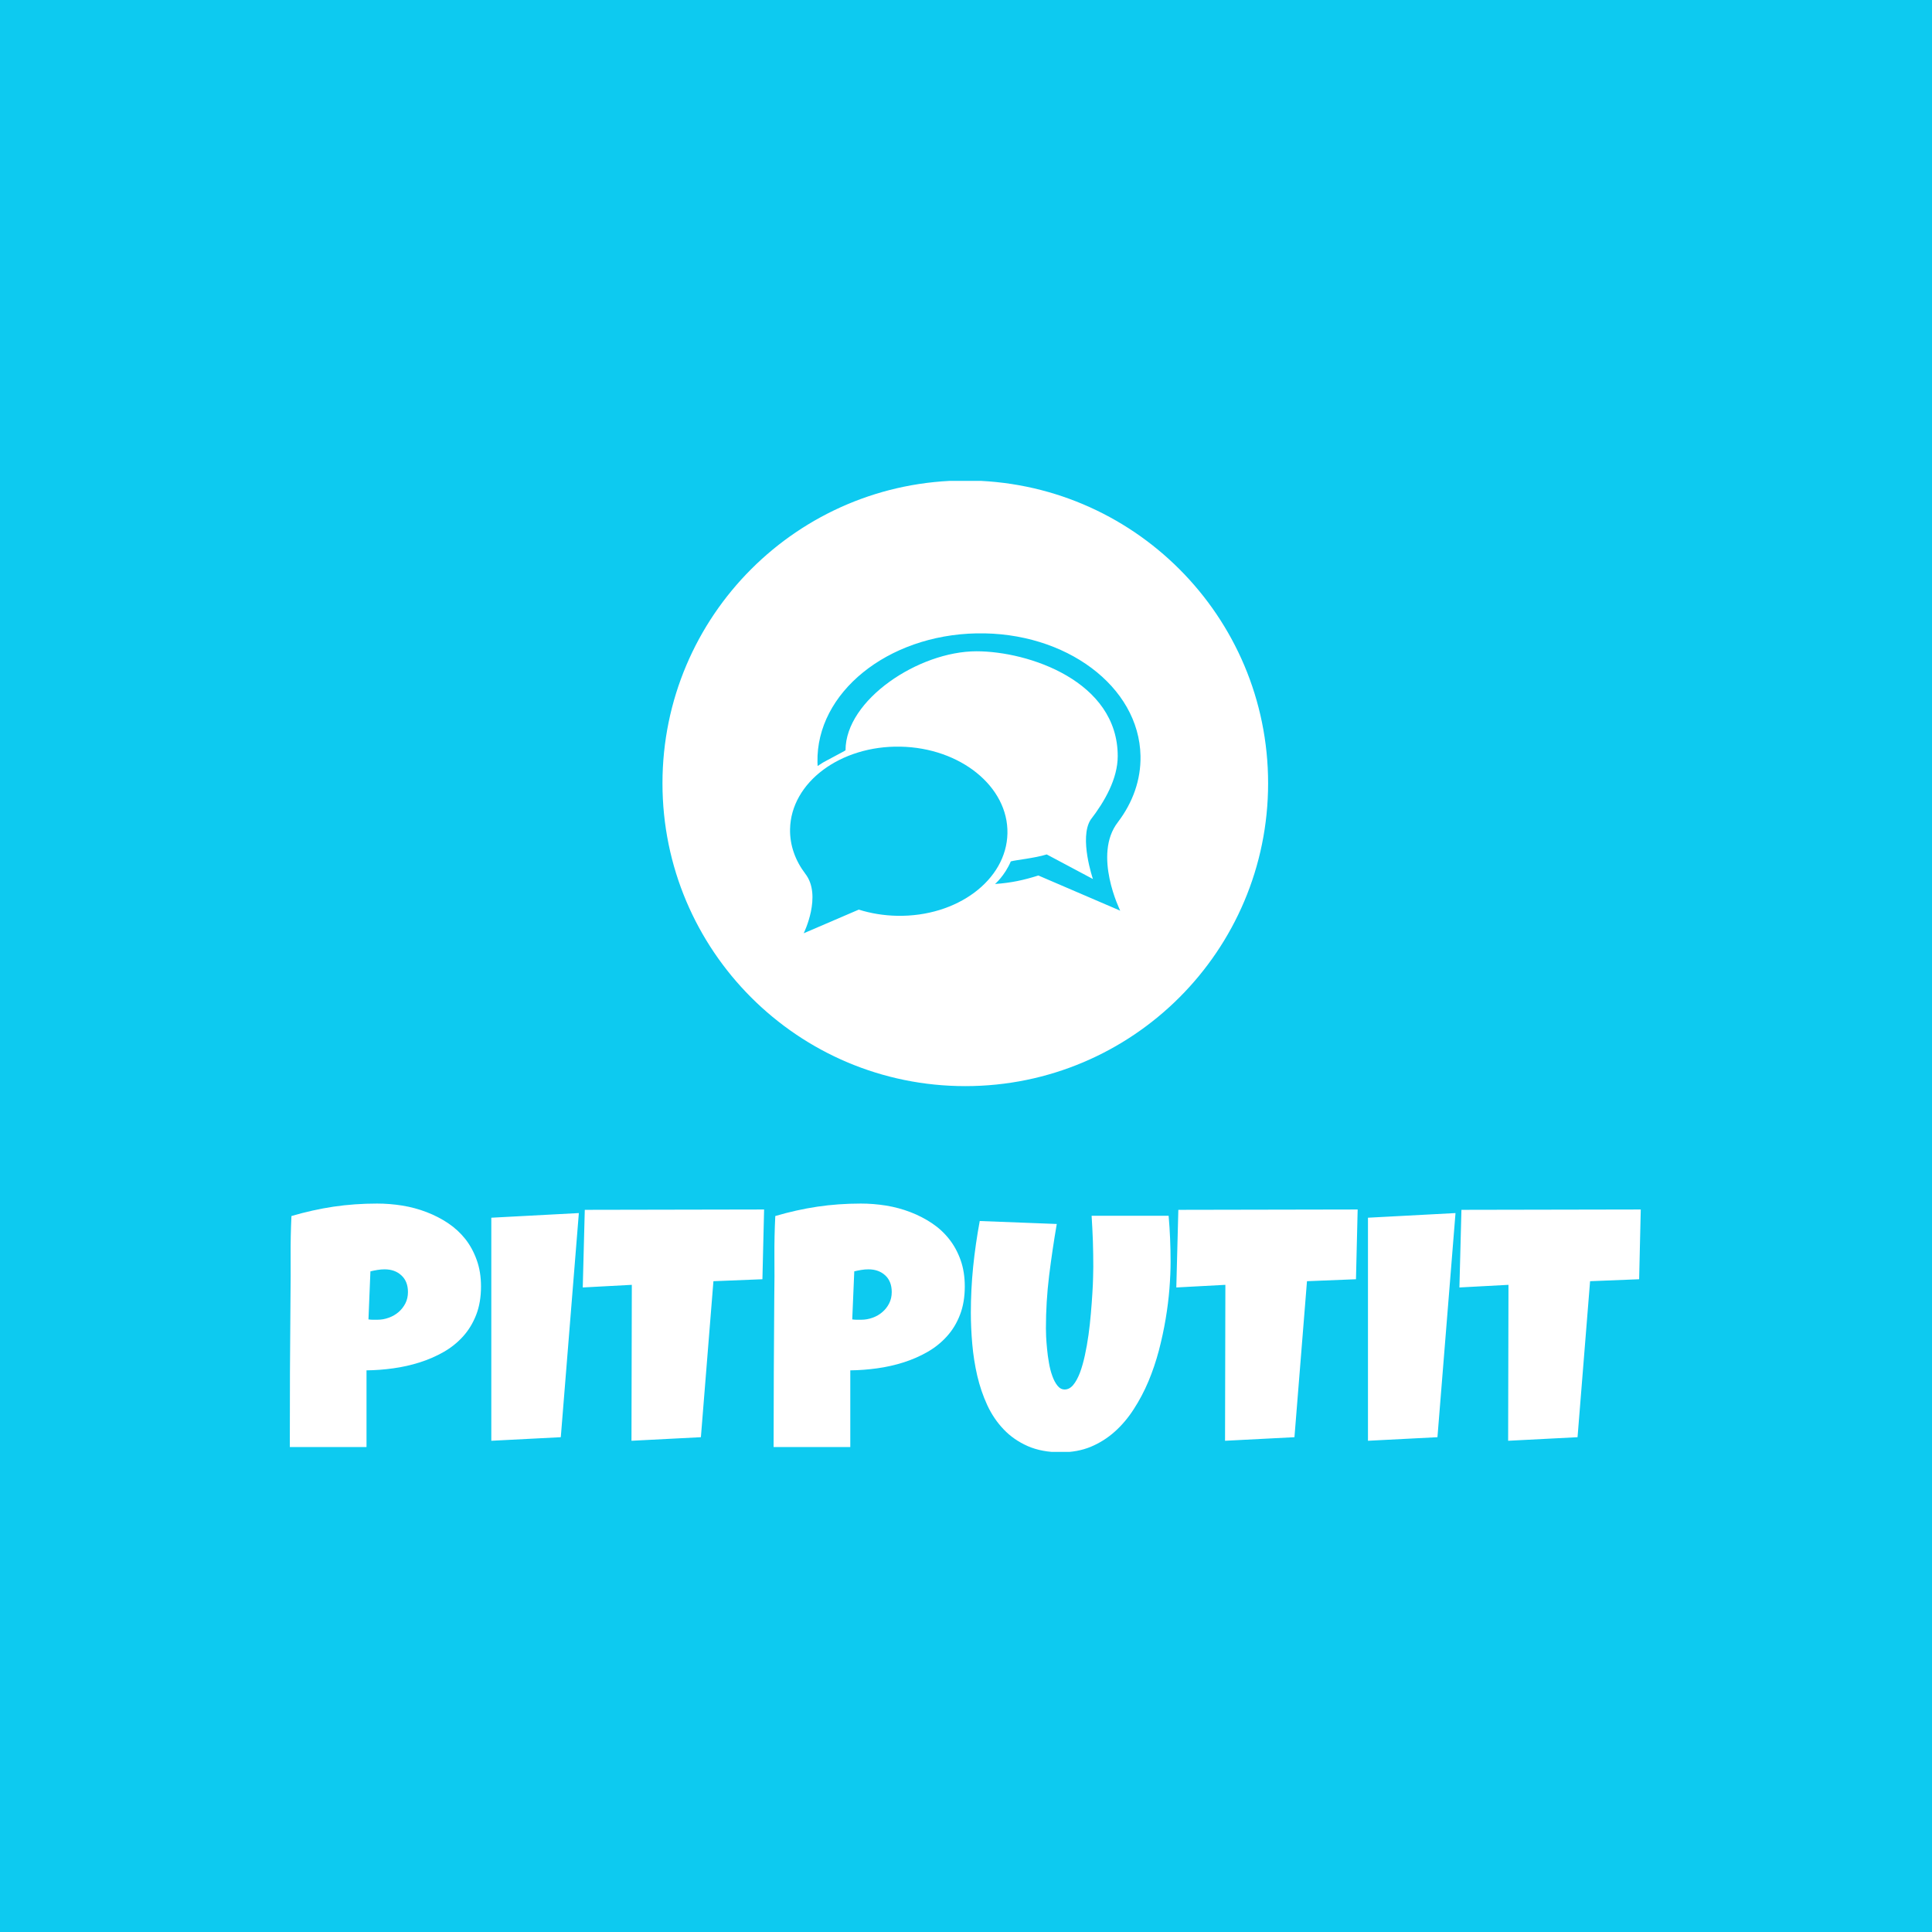 <svg xmlns="http://www.w3.org/2000/svg" version="1.1" xmlns:xlink="http://www.w3.org/1999/xlink" xmlns:svgjs="http://svgjs.dev/svgjs" width="1000" height="1000" viewBox="0 0 1000 1000"><rect width="1000" height="1000" fill="#0dcaf0"></rect><g transform="matrix(0.7,0,0,0.7,149.632,248.903)"><svg viewBox="0 0 344 247" data-background-color="#0dcaf0" preserveAspectRatio="xMidYMid meet" height="718" width="1000" xmlns="http://www.w3.org/2000/svg" xmlns:xlink="http://www.w3.org/1999/xlink"><g id="tight-bounds" transform="matrix(1,0,0,1,0.181,-0.1)"><svg viewBox="0 0 343.639 247.2" height="247.2" width="343.639"><g><svg viewBox="0 0 395.52 284.521" height="247.2" width="343.639"><g transform="matrix(1,0,0,1,0,211.698)"><svg viewBox="0 0 395.52 72.823" height="72.823" width="395.52"><g id="textblocktransform"><svg viewBox="0 0 395.52 72.823" height="72.823" width="395.52" id="textblock"><g><svg viewBox="0 0 395.52 72.823" height="72.823" width="395.52"><g transform="matrix(1,0,0,1,0,0)"><svg width="395.52" viewBox="1.32 -35.79 200.47 36.91" height="72.823" data-palette-color="#ffffff"><path d="M29.69-23.49L29.69-23.49Q29.69-21.12 28.98-19.29 28.27-17.46 27.04-16.09 25.81-14.72 24.15-13.77 22.49-12.82 20.59-12.22 18.7-11.62 16.67-11.34 14.65-11.06 12.7-11.04L12.7-11.04 12.7 0.34 1.32 0.34Q1.32-5.25 1.34-10.79 1.37-16.33 1.42-21.97L1.42-21.97Q1.46-24.95 1.44-27.93 1.42-30.91 1.56-33.94L1.56-33.94Q4.69-34.86 7.81-35.33 10.94-35.79 14.26-35.79L14.26-35.79Q16.14-35.79 18.02-35.49 19.9-35.18 21.62-34.52 23.34-33.86 24.82-32.87 26.29-31.88 27.37-30.52 28.44-29.15 29.06-27.4 29.69-25.66 29.69-23.49ZM18.85-22.66L18.85-22.66Q18.85-24.24 17.88-25.13 16.92-26.03 15.38-26.03L15.38-26.03Q14.87-26.03 14.32-25.94 13.77-25.85 13.28-25.73L13.28-25.73 12.99-18.6Q13.33-18.55 13.65-18.55 13.96-18.55 14.31-18.55L14.31-18.55Q15.19-18.55 16-18.85 16.82-19.14 17.46-19.69 18.09-20.24 18.47-20.98 18.85-21.73 18.85-22.66ZM31.22-33.69L44.21-34.38 41.53-1.12 31.22-0.59 31.22-33.69ZM45.09-34.86L71.7-34.91 71.45-24.56 64.18-24.27 62.32-1.12 52.02-0.59 52.07-23.73 44.79-23.34 45.09-34.86ZM101.48-23.49L101.48-23.49Q101.48-21.12 100.77-19.29 100.07-17.46 98.83-16.09 97.6-14.72 95.94-13.77 94.28-12.82 92.39-12.22 90.5-11.62 88.47-11.34 86.44-11.06 84.49-11.04L84.49-11.04 84.49 0.34 73.11 0.34Q73.11-5.25 73.14-10.79 73.16-16.33 73.21-21.97L73.21-21.97Q73.26-24.95 73.23-27.93 73.21-30.91 73.36-33.94L73.36-33.94Q76.48-34.86 79.61-35.33 82.73-35.79 86.05-35.79L86.05-35.79Q87.93-35.79 89.81-35.49 91.69-35.18 93.41-34.52 95.13-33.86 96.61-32.87 98.09-31.88 99.16-30.52 100.24-29.15 100.86-27.4 101.48-25.66 101.48-23.49ZM90.64-22.66L90.64-22.66Q90.64-24.24 89.68-25.13 88.71-26.03 87.18-26.03L87.18-26.03Q86.66-26.03 86.11-25.94 85.56-25.85 85.08-25.73L85.08-25.73 84.78-18.6Q85.12-18.55 85.44-18.55 85.76-18.55 86.1-18.55L86.1-18.55Q86.98-18.55 87.8-18.85 88.62-19.14 89.25-19.69 89.89-20.24 90.26-20.98 90.64-21.73 90.64-22.66ZM132.02-27.15L132.02-27.15Q132.02-25.34 131.85-23.17 131.68-21 131.29-18.68 130.9-16.36 130.28-13.98 129.65-11.6 128.73-9.4 127.8-7.2 126.56-5.29 125.33-3.37 123.73-1.94 122.13-0.51 120.16 0.31 118.18 1.12 115.76 1.12L115.76 1.12Q112.93 1.12 110.84 0.21 108.75-0.71 107.27-2.26 105.78-3.81 104.82-5.87 103.87-7.93 103.33-10.24 102.8-12.55 102.59-14.95 102.38-17.36 102.38-19.58L102.38-19.58Q102.38-23 102.72-26.4 103.07-29.81 103.7-33.2L103.7-33.2 115.13-32.76Q114.47-28.93 113.99-25.06 113.52-21.19 113.52-17.29L113.52-17.29Q113.52-16.87 113.55-16.05 113.59-15.23 113.69-14.22 113.78-13.21 113.97-12.15 114.15-11.08 114.47-10.21 114.78-9.33 115.24-8.76 115.69-8.2 116.3-8.2L116.3-8.2Q117.01-8.2 117.57-8.87 118.13-9.55 118.56-10.67 118.98-11.79 119.3-13.26 119.62-14.72 119.84-16.31 120.06-17.9 120.19-19.48 120.33-21.07 120.41-22.44 120.5-23.8 120.52-24.85 120.55-25.9 120.55-26.42L120.55-26.42Q120.55-28.32 120.49-30.21 120.42-32.1 120.3-33.98L120.3-33.98 131.73-33.98Q132.02-30.62 132.02-27.15ZM133.17-34.86L159.78-34.91 159.53-24.56 152.26-24.27 150.4-1.12 140.1-0.59 140.15-23.73 132.87-23.34 133.17-34.86ZM161.31-33.69L174.3-34.38 171.62-1.12 161.31-0.59 161.31-33.69ZM175.18-34.86L201.79-34.91 201.55-24.56 194.27-24.27 192.41-1.12 182.11-0.59 182.16-23.73 174.88-23.34 175.18-34.86Z" opacity="1" transform="matrix(1,0,0,1,0,0)" fill="#ffffff" class="undefined-text-0" data-fill-palette-color="primary" id="text-0"></path></svg></g></svg></g></svg></g></svg></g><g transform="matrix(1,0,0,1,109.103,0)"><svg viewBox="0 0 177.314 177.314" height="177.314" width="177.314"><g><svg></svg></g><g id="icon-0"><svg viewBox="0 0 177.314 177.314" height="177.314" width="177.314"><g><path d="M0 88.657c0-48.964 39.693-88.657 88.657-88.657 48.964 0 88.657 39.693 88.657 88.657 0 48.964-39.693 88.657-88.657 88.657-48.964 0-88.657-39.693-88.657-88.657zM88.657 170.747c45.337 0 82.09-36.753 82.09-82.09 0-45.337-36.753-82.09-82.09-82.09-45.337 0-82.09 36.753-82.09 82.09 0 45.337 36.753 82.09 82.09 82.09z" data-fill-palette-color="accent" fill="#ffffff" stroke="transparent"></path><ellipse rx="87.771" ry="87.771" cx="88.657" cy="88.657" fill="#ffffff" stroke="transparent" stroke-width="0" fill-opacity="1" data-fill-palette-color="accent"></ellipse></g><g transform="matrix(1,0,0,1,37.351,44.747)"><svg viewBox="0 0 102.611 87.82" height="87.82" width="102.611"><g><svg xmlns="http://www.w3.org/2000/svg" xmlns:xlink="http://www.w3.org/1999/xlink" version="1.1" x="0" y="0" viewBox="0.5 0.181 111.001 95" enable-background="new 0 0 111 95" xml:space="preserve" width="102.611" height="87.82" class="icon-s-0" data-fill-palette-color="quaternary" id="s-0"><g fill="#0dcaf0" data-fill-palette-color="quaternary"><g fill="#0dcaf0" data-fill-palette-color="quaternary"><path fill="#0dcaf0" d="M104.343 59.979h-0.009c4.685-6.157 7.313-13.35 7.16-20.989C111.063 17.007 87.805-0.362 59.553 0.194 31.301 0.749 8.751 19.021 9.183 40.999c0.008 0.403 0.023 0.804 0.048 1.204l1.382-0.889c-0.006-0.122 7.458-3.969 7.458-4.091 0-15.986 23.184-31.354 41.478-31.354 16.493 0 44.731 9.461 44.731 33.198-0.001 7.173-4.12 14.362-8.574 20.141-3.728 5.777 0.721 18.79 0.721 18.79l-14.634-7.79c-3.827 1.192-9.75 1.75-11.375 2.209-1.959 4.583-5.001 7.155-5.001 7.155 5.152-0.36 9.128-1.237 13.731-2.69l25.925 11.143C105.072 88.024 96.293 70.293 104.343 59.979zM35.457 36.076C16.445 35.702 0.795 47.391 0.504 62.185c-0.103 5.14 1.667 9.98 4.817 14.123H5.316c5.416 6.94-0.491 18.873-0.491 18.873l17.446-7.498c3.76 1.187 7.846 1.876 12.127 1.961 19.012 0.374 34.662-11.314 34.954-26.108C69.644 48.745 54.469 36.45 35.457 36.076z" data-fill-palette-color="quaternary"></path></g></g></svg></g></svg></g></svg></g></svg></g><g></g></svg></g><defs></defs></svg><rect width="343.639" height="247.2" fill="none" stroke="none" visibility="hidden"></rect></g></svg></g></svg>